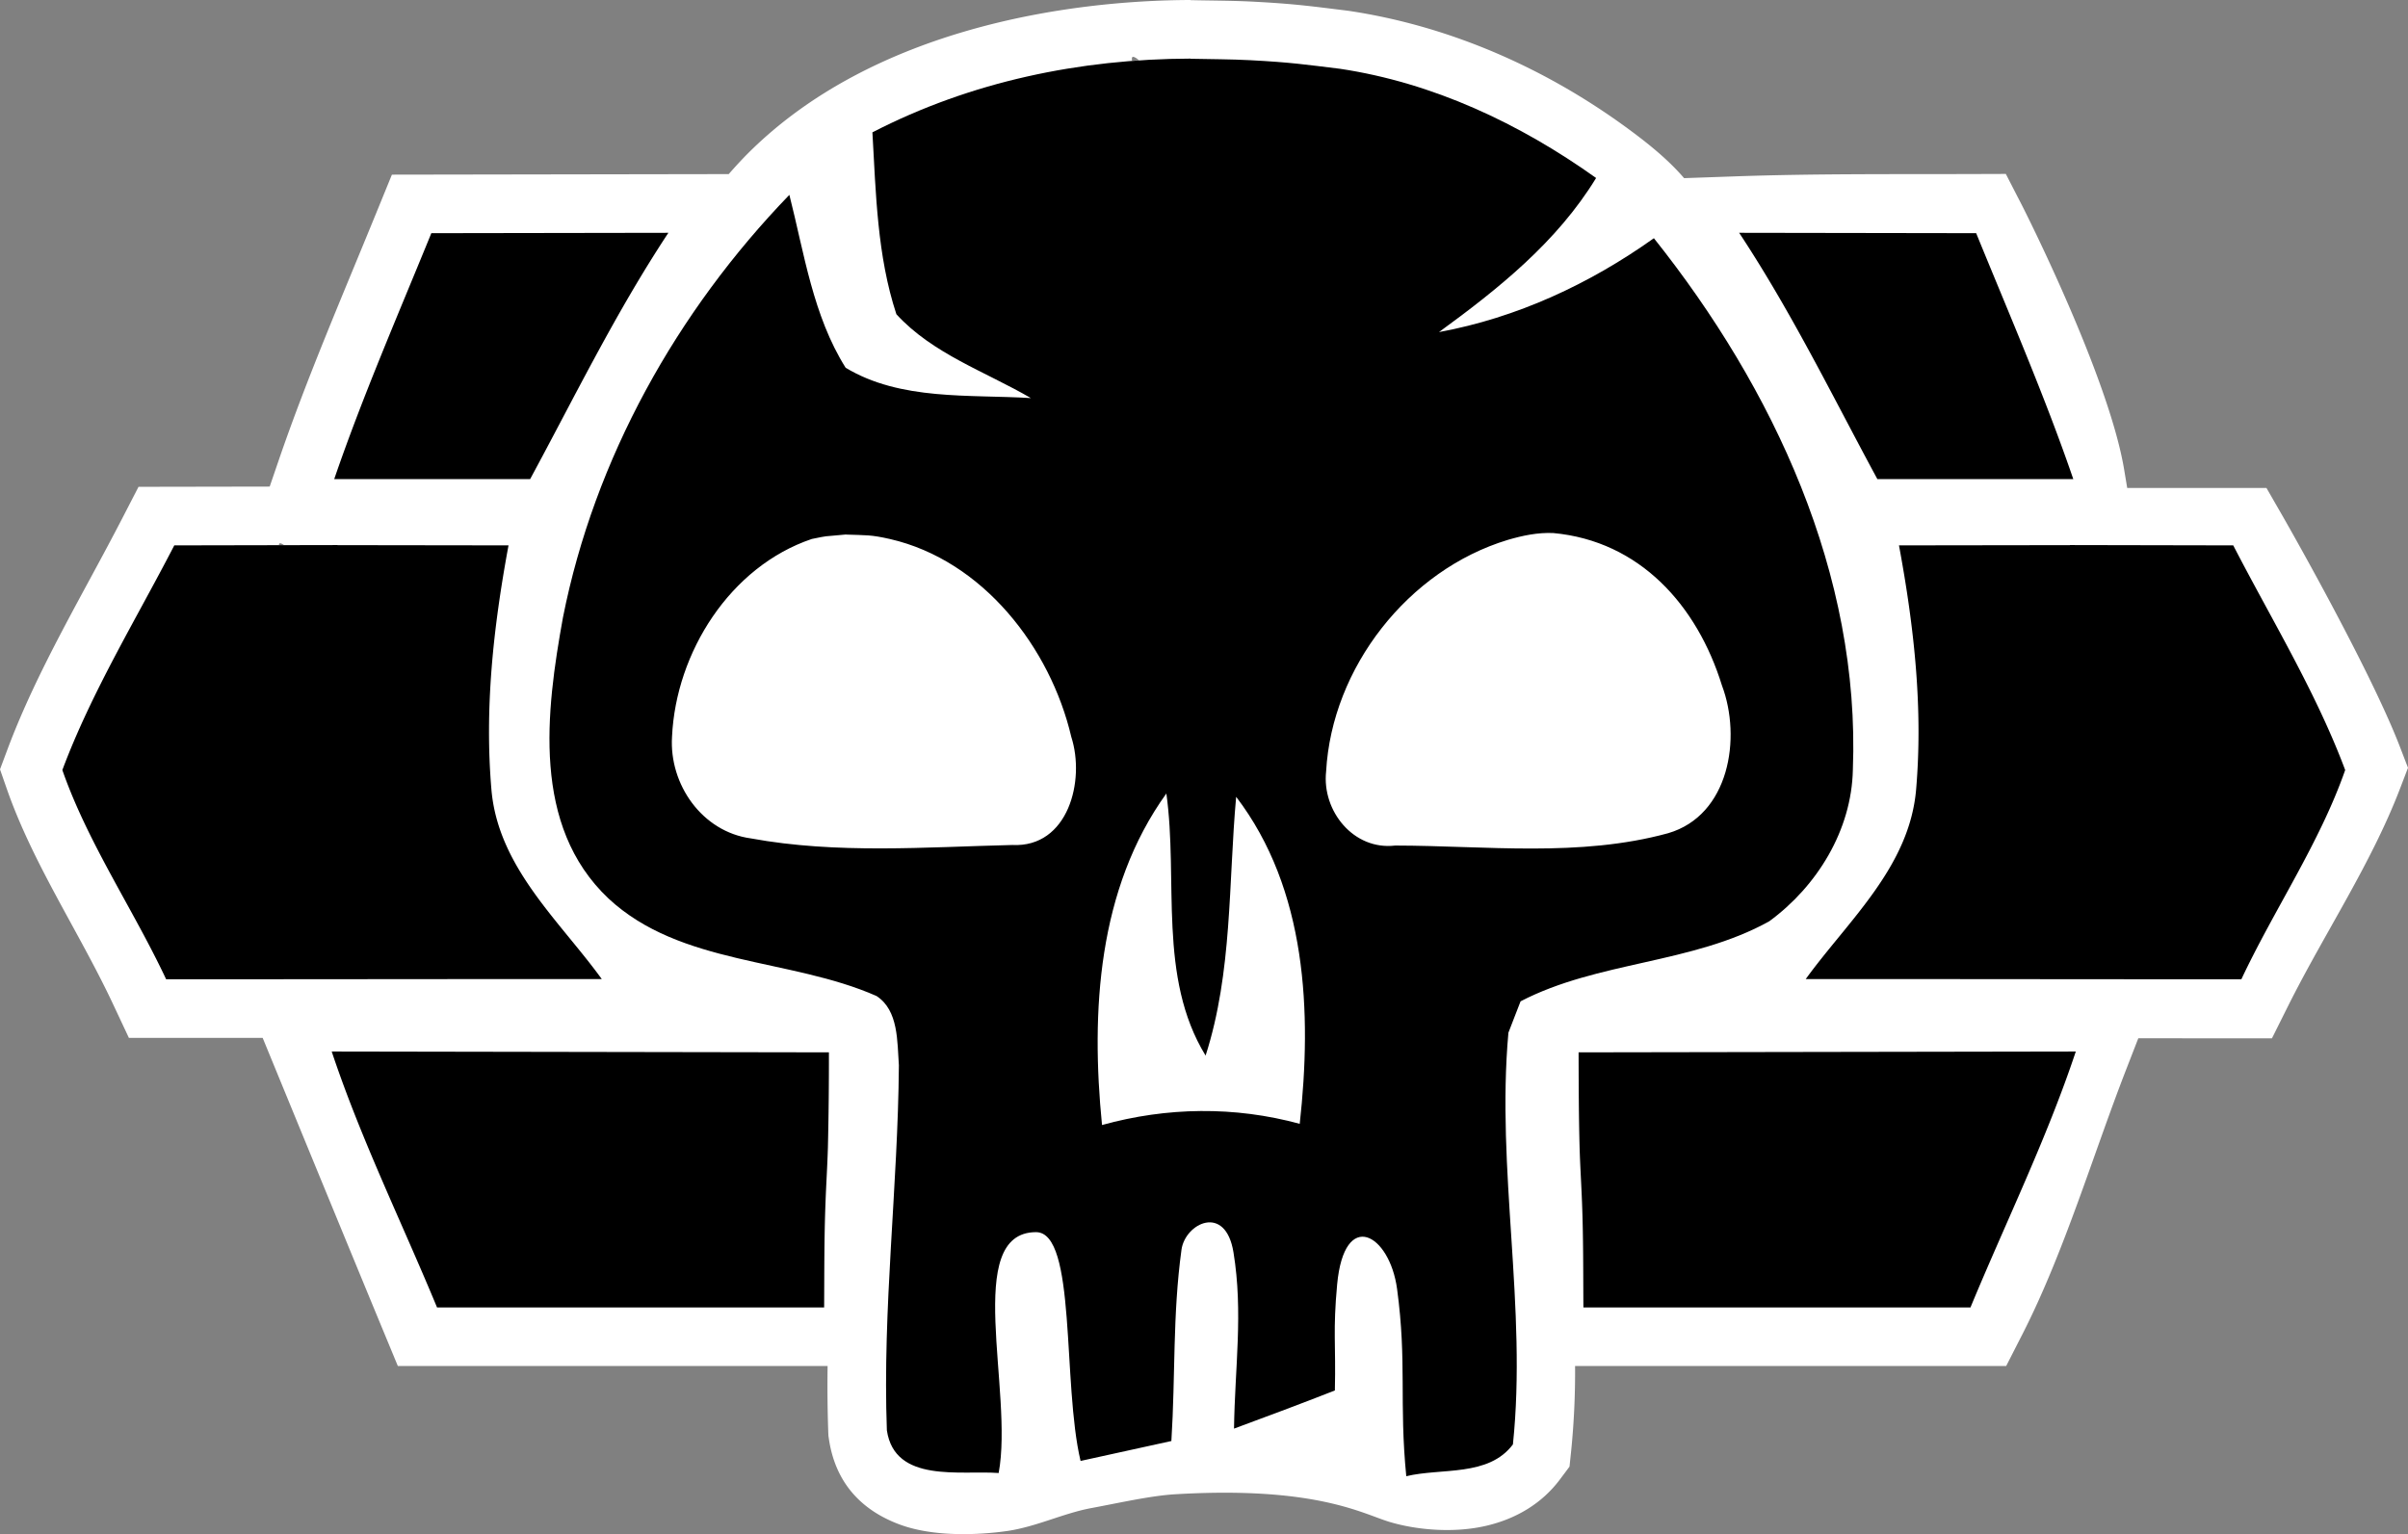 <svg xmlns="http://www.w3.org/2000/svg" xml:space="preserve" width="82.758" height="52.738" style="clip-rule:evenodd;fill-rule:evenodd;stroke-linejoin:round;stroke-miterlimit:2" viewBox="0 0 82.758 52.738"><rect x="0" y="0" width="82.758" height="52.738" fill="#808080" stroke="none"/><path d="m9.269 16.727.311-.908c.98-2.861 2.227-5.739 3.378-8.564l.511-1.251 11.576-.019q.35-.401.659-.711C30.011.968 36.71.012 40.916 0v.005l.046.001c.708.016 1.418.014 2.126.052 1.447.077 1.961.155 3.238.311l.027.004c3.526.527 6.858 2.013 9.704 4.129.643.478 1.295 1.007 1.822 1.622l1.743-.061c2.693-.095 5.388-.072 8.081-.08l1.233-.004.564 1.097s2.964 5.825 3.503 9.068l.105.631h4.786l.581 1.01s2.954 5.154 4.005 7.887l.278.722-.277.723c-.996 2.595-2.604 4.982-3.843 7.463l-.556 1.114h-1.246l-3.347-.002-.431 1.11c-1.134 2.926-2.123 6.263-3.549 9.058l-.561 1.099H54.132a27 27 0 0 1-.133 2.905l-.058.554-.334.446c-.626.834-1.516 1.347-2.506 1.582-1.163.276-2.464.139-3.355-.131-.93-.282-2.534-1.235-7.368-.947-.827.049-1.963.306-2.874.475-.958.177-1.89.644-2.895.788-.912.131-2.484.22-3.678-.22-1.257-.464-2.212-1.371-2.444-2.949l-.016-.109-.005-.111a46 46 0 0 1-.023-2.283h-14.77l-.515-1.244c-1.213-2.932-3.624-8.803-3.624-8.803l-.507-1.234-3.317.001H4.43l-.544-1.159C2.731 32.059 1.139 29.707.24 27.136L0 26.448l.255-.682c1.032-2.759 2.599-5.334 3.944-7.942l.562-1.089zm.495 2.014c-.11-.078-.177-.09-.177-.004v.004zM39.15 2.074c-.151-.124-.249-.163-.249-.059l.002.076z" style="fill:#fff;fill-rule:nonzero"/><path d="m11.398 36.147 17.09.029a130 130 0 0 1-.034 3.251c-.018.64-.06 1.278-.083 1.919-.047 1.199-.04 2.399-.047 3.599H15.02c-1.213-2.93-2.616-5.785-3.62-8.798Zm.203-17.407 5.876.008c-.533 2.872-.823 5.632-.588 8.392.227 2.669 2.336 4.506 3.792 6.516-5.065 0-9.911.008-14.971.008-1.126-2.399-2.692-4.686-3.567-7.193 1.003-2.684 2.537-5.185 3.847-7.723l5.611-.011zm11.37-10.737c-1.817 2.747-3.239 5.674-4.752 8.468h-6.733c.967-2.825 2.201-5.666 3.338-8.455zm48.373 28.144-17.091.029c.003 1.084.005 2.169.034 3.251.018.64.06 1.278.084 1.919.047 1.199.039 2.399.047 3.599h13.303c1.213-2.93 2.617-5.785 3.62-8.798zM71.14 18.74l-5.876.008c.534 2.872.824 5.632.589 8.392-.228 2.669-2.337 4.506-3.793 6.516 5.065 0 9.911.008 14.971.008 1.127-2.399 2.692-4.686 3.568-7.193-1.004-2.684-2.538-5.185-3.847-7.723l-5.612-.011ZM59.771 8.003c1.816 2.747 3.238 5.674 4.751 8.468h6.733c-.967-2.825-2.201-5.666-3.338-8.455Z" style="fill-rule:nonzero"/><path d="M40.916 2.02c.688.016 1.378.013 2.065.05 1.385.073 1.877.149 3.074.295 3.199.479 6.181 1.885 8.8 3.754-1.344 2.2-3.353 3.805-5.4 5.297 2.679-.494 5.172-1.651 7.386-3.227 4.112 5.162 7.099 11.549 6.838 18.274-.042 2.076-1.229 4.004-2.875 5.209-2.651 1.469-5.884 1.367-8.545 2.75-.101.269-.316.805-.418 1.079-.423 4.708.646 9.451.155 14.153-.842 1.122-2.452.8-3.665 1.093-.251-2.541.026-3.908-.316-6.438-.256-1.889-1.814-2.788-2.06-.154-.149 1.605-.041 2.039-.078 3.644-1.153.454-2.308.883-3.466 1.312.029-2.107.319-3.984-.018-6.056-.275-1.696-1.665-.999-1.788-.092-.308 2.259-.204 4.3-.347 6.574q-1.565.34-3.121.685c-.633-2.661-.131-7.868-1.532-7.865-2.532.008-.758 5.478-1.283 8.28-1.317-.097-3.573.358-3.842-1.469-.154-4.187.381-8.364.413-12.548-.06-.805-.005-1.884-.769-2.381-2.977-1.312-6.73-1.043-9.213-3.353-2.642-2.499-2.148-6.427-1.563-9.66 1.085-5.471 3.921-10.531 7.781-14.527.512 2.01.81 4.153 1.934 5.943 1.893 1.14 4.242.912 6.367 1.043-1.568-.912-3.377-1.521-4.623-2.883-.662-2.01-.704-4.158-.824-6.252 3.382-1.746 7.133-2.524 10.933-2.535Zm-.828 25.254c-2.363 3.282-2.601 7.506-2.214 11.4 2.232-.619 4.558-.65 6.795-.041.424-3.824.246-8.056-2.185-11.242-.269 2.972-.125 6.019-1.05 8.897-1.652-2.702-.931-6.019-1.349-9.014zm13.293-8.95c-.536-.023-1.054.087-1.563.236-3.424 1.037-6.043 4.391-6.242 7.958-.149 1.359.944 2.721 2.376 2.549 3.121.005 6.336.41 9.378-.424 2.101-.614 2.53-3.27 1.85-5.078-.852-2.752-2.822-4.966-5.799-5.241m-24.305.05c-.914.089-.525.024-1.176.154-2.81.949-4.67 3.902-4.804 6.796-.102 1.641 1.033 3.269 2.708 3.497 2.953.543 6.001.298 8.986.227 1.926.097 2.512-2.219 2.028-3.716-.719-3.069-3.04-6.067-6.226-6.801-.674-.154-.828-.128-1.516-.154z" style="fill-rule:nonzero"/></svg>